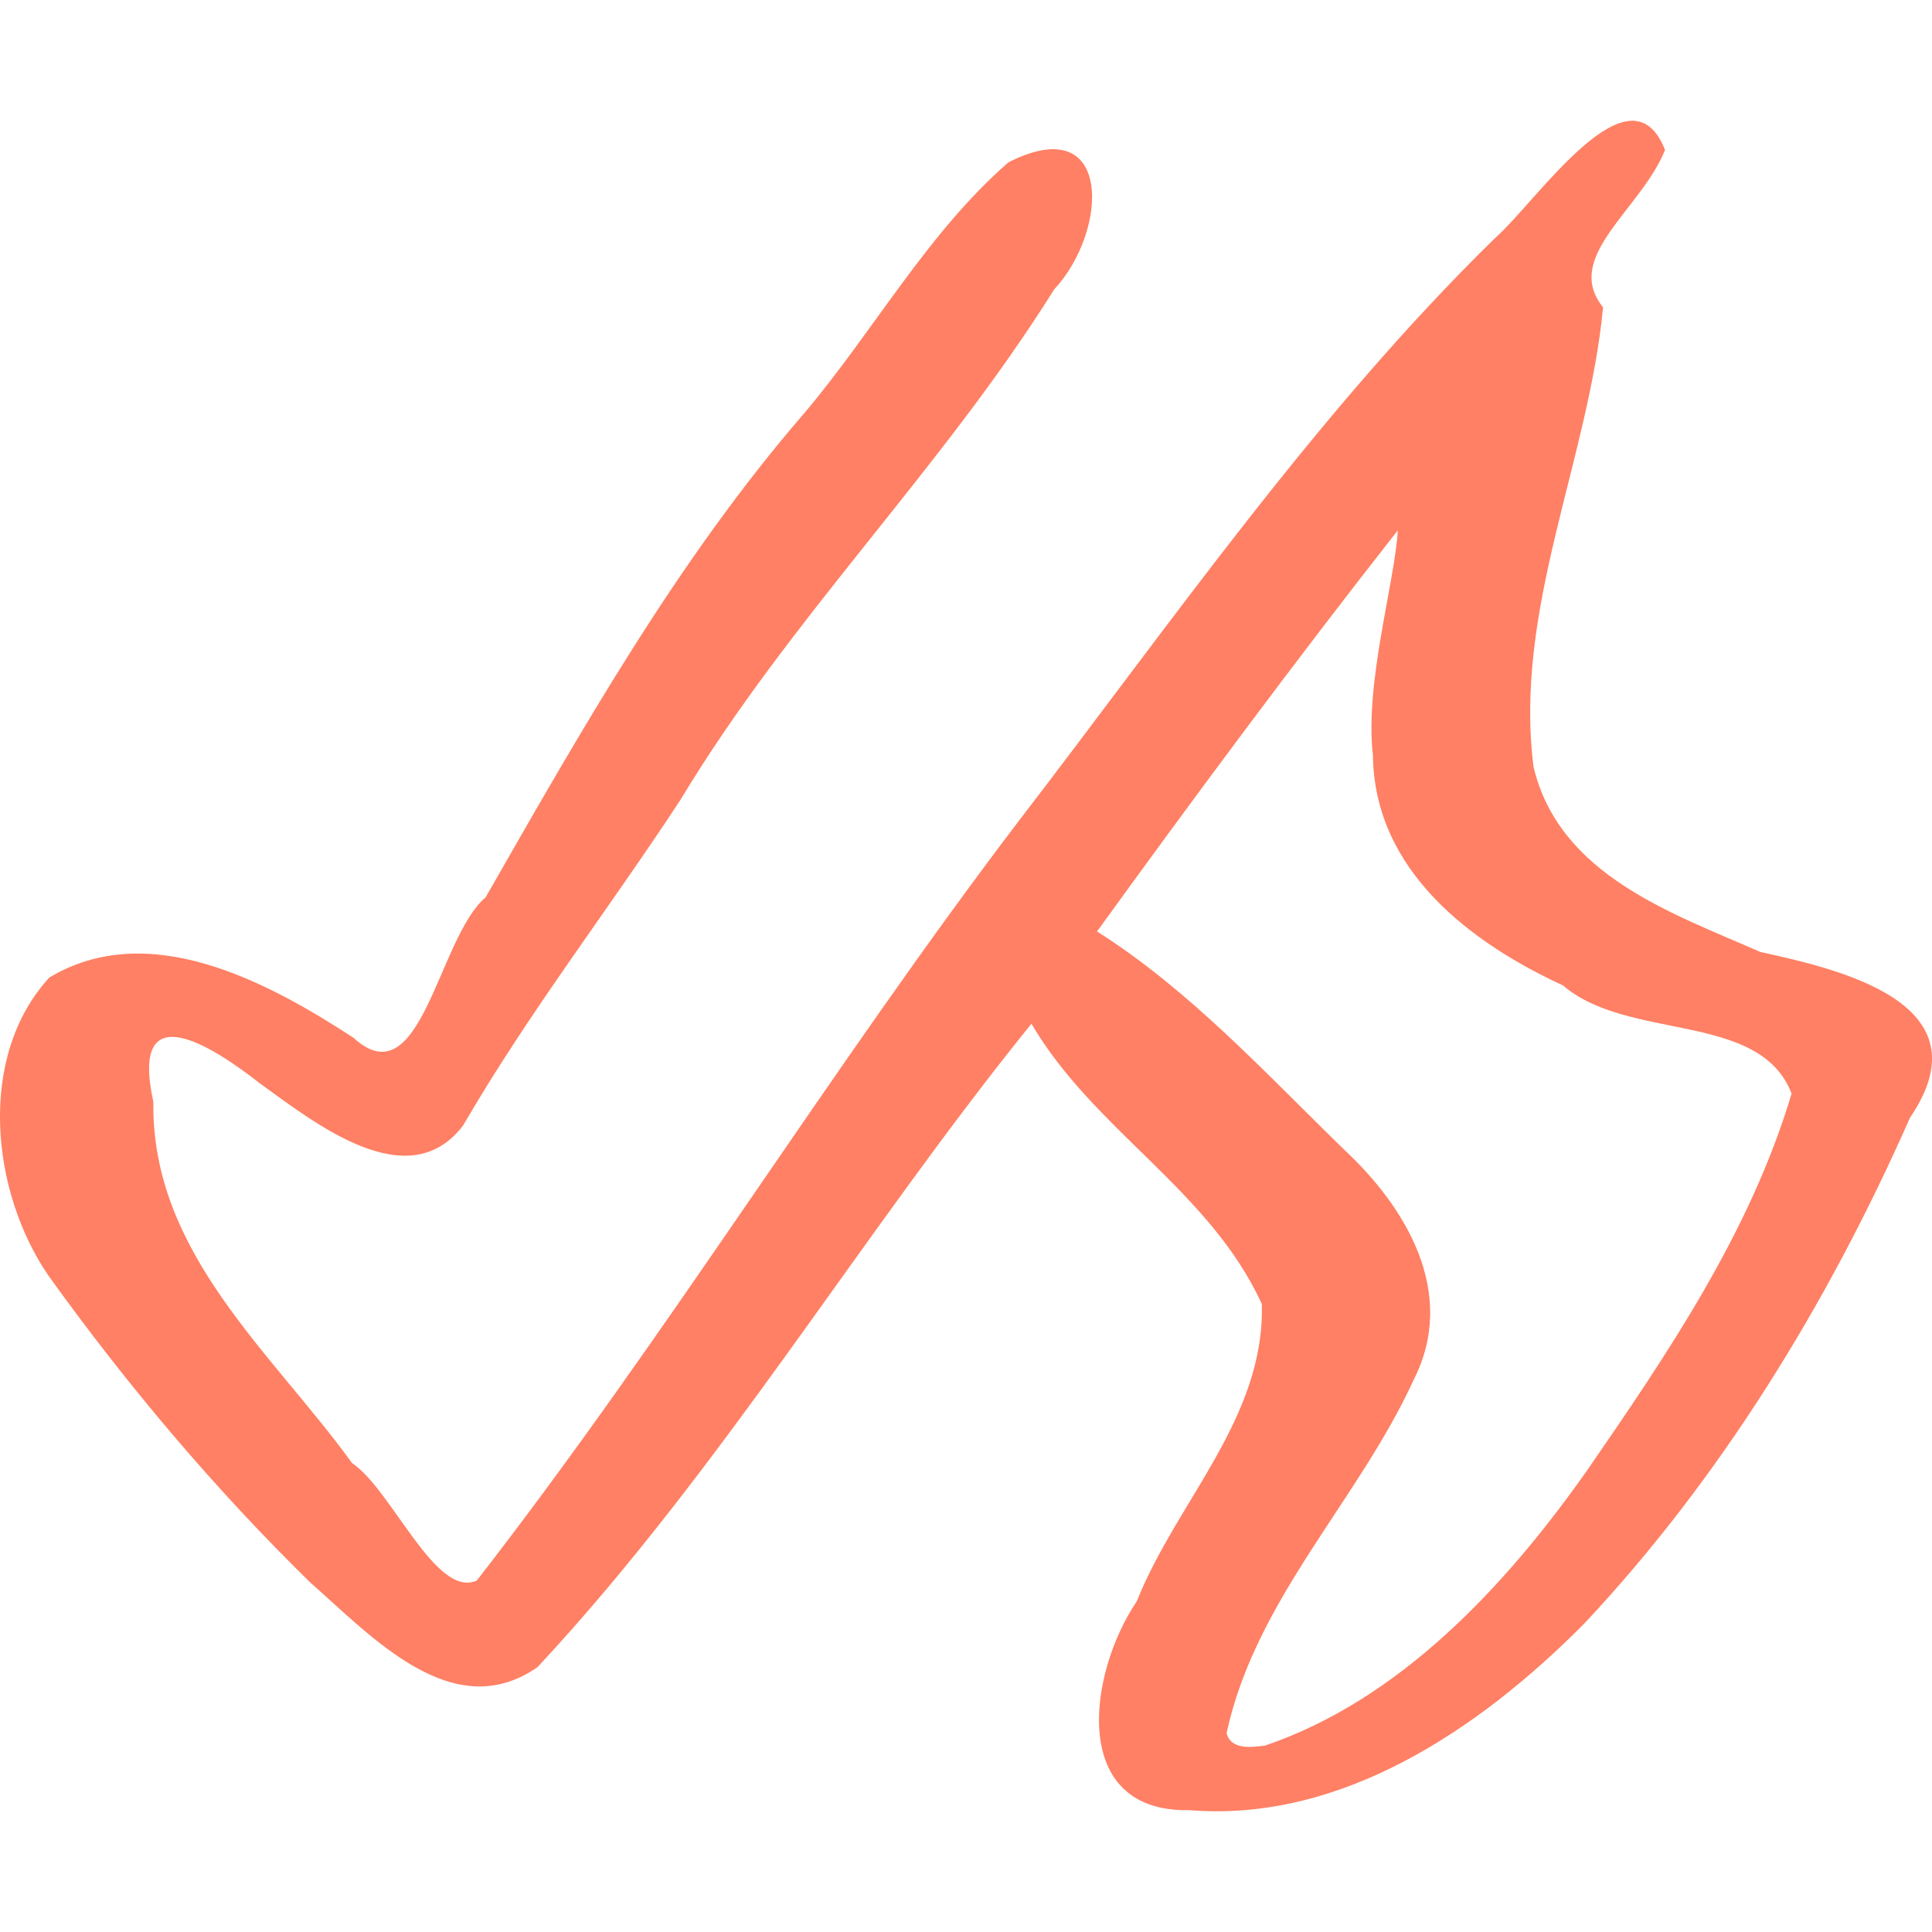 <svg width="16" height="16" viewBox="0 0 16 16" fill="none" xmlns="http://www.w3.org/2000/svg">
<g clip-path="url(#clip0_354_253)">
<path d="M9.851 14.991C8.856 15.012 9.007 13.863 9.415 13.26C9.742 12.437 10.475 11.746 10.45 10.8C10.02 9.857 9.058 9.36 8.542 8.478C7.143 10.206 5.972 12.175 4.452 13.806C3.752 14.294 3.08 13.554 2.57 13.106C1.778 12.331 1.053 11.472 0.401 10.564C-0.078 9.865 -0.19 8.747 0.409 8.095C1.23 7.604 2.206 8.124 2.927 8.594C3.489 9.11 3.627 7.763 4.022 7.431C4.819 6.038 5.614 4.633 6.657 3.426C7.234 2.745 7.68 1.928 8.352 1.344C9.218 0.905 9.183 1.911 8.73 2.397C7.799 3.886 6.545 5.113 5.637 6.621C5.044 7.527 4.379 8.384 3.835 9.321C3.381 9.917 2.611 9.303 2.152 8.972C1.75 8.656 1.072 8.226 1.27 9.125C1.251 10.377 2.259 11.207 2.915 12.116C3.245 12.336 3.609 13.244 3.949 13.089C5.529 11.055 6.884 8.838 8.446 6.787C9.712 5.14 10.906 3.414 12.385 1.968C12.724 1.672 13.5 0.501 13.789 1.242C13.592 1.735 12.937 2.127 13.276 2.545C13.154 3.818 12.535 5.046 12.7 6.351C12.915 7.252 13.854 7.564 14.576 7.883C15.219 8.025 16.468 8.302 15.818 9.256C15.14 10.791 14.249 12.244 13.118 13.448C12.245 14.328 11.103 15.093 9.851 14.991V14.991ZM10.477 14.456C11.584 14.079 12.456 13.152 13.139 12.184C13.807 11.215 14.493 10.209 14.837 9.057C14.576 8.373 13.486 8.626 12.944 8.161C12.194 7.815 11.381 7.218 11.37 6.255C11.3 5.659 11.552 4.82 11.576 4.392C10.722 5.479 9.897 6.592 9.085 7.714C9.849 8.197 10.479 8.886 11.131 9.52C11.643 9.997 12.074 10.707 11.707 11.428C11.248 12.43 10.398 13.244 10.158 14.353C10.195 14.498 10.375 14.468 10.477 14.456V14.456Z" fill="#FF8064"/>
</g>
<defs>
<clipPath id="clip0_354_253">
<rect width="16" height="16" fill="white"/>
</clipPath>
</defs>
</svg>
